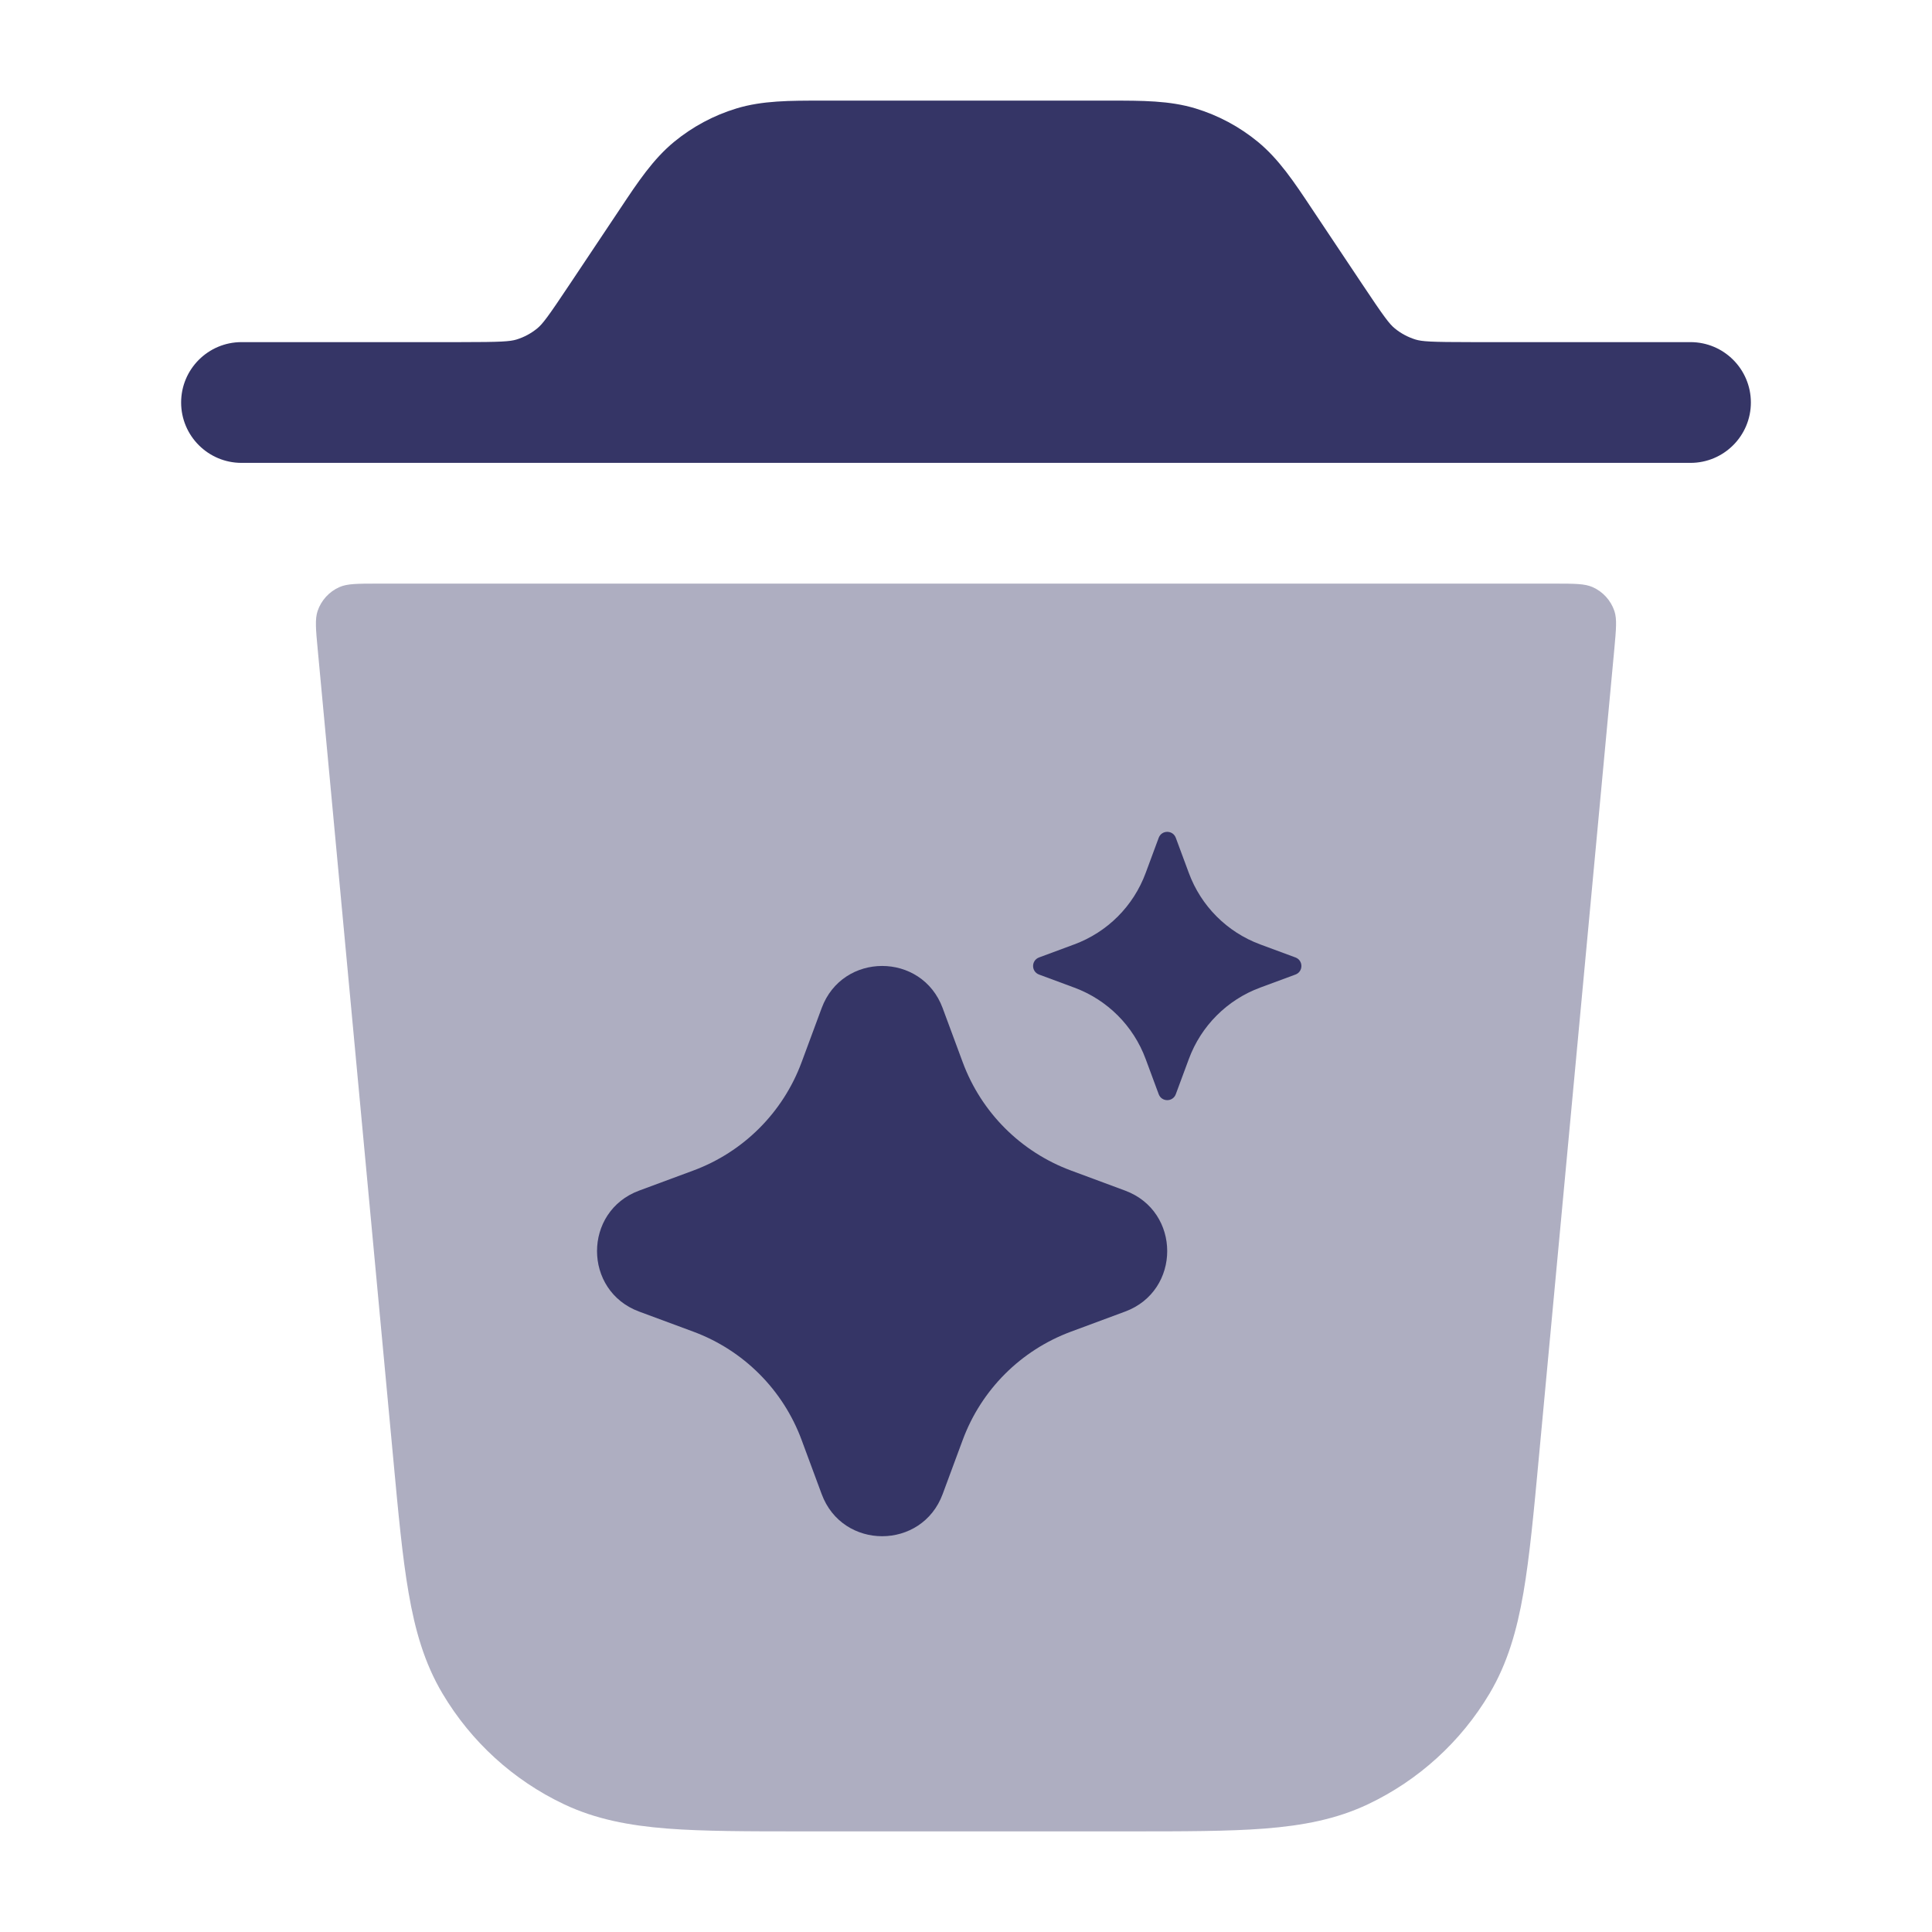 <svg width="24" height="24" viewBox="0 0 24 24" fill="none" xmlns="http://www.w3.org/2000/svg">
<path opacity="0.4" d="M4.694 7.25C4.44 7.25 4.314 7.25 4.217 7.293C4.089 7.349 3.99 7.458 3.945 7.591C3.912 7.691 3.923 7.817 3.947 8.07L4.884 18.108C4.947 18.788 4.998 19.34 5.076 19.788C5.156 20.252 5.273 20.662 5.497 21.038C5.852 21.636 6.376 22.114 7.004 22.412C7.4 22.6 7.819 22.678 8.288 22.715C8.741 22.75 9.296 22.75 9.978 22.75H14.021C14.704 22.75 15.259 22.75 15.712 22.715C16.181 22.678 16.6 22.6 16.996 22.412C17.623 22.114 18.148 21.636 18.503 21.039C18.727 20.662 18.844 20.252 18.924 19.789C19.001 19.341 19.053 18.788 19.116 18.108L20.053 8.07C20.076 7.817 20.088 7.691 20.055 7.591C20.01 7.458 19.911 7.349 19.783 7.293C19.686 7.25 19.559 7.25 19.306 7.25H4.694Z" fill="#353566"/>
<path d="M9.149 1.347C9.472 1.249 9.814 1.25 10.204 1.25H13.796C14.186 1.25 14.528 1.249 14.851 1.347C15.134 1.433 15.397 1.574 15.626 1.762C15.886 1.976 16.076 2.261 16.292 2.586L16.912 3.515C17.198 3.945 17.261 4.026 17.327 4.08C17.403 4.142 17.491 4.189 17.585 4.218C17.666 4.242 17.768 4.25 18.284 4.25H21C21.414 4.25 21.75 4.586 21.75 5C21.75 5.414 21.414 5.75 21 5.75L18.203 5.75C18.151 5.75 18.099 5.75 18.048 5.75H5.952C5.901 5.75 5.849 5.75 5.796 5.75L3 5.75C2.586 5.75 2.25 5.414 2.25 5C2.25 4.586 2.586 4.25 3 4.25H5.716C6.232 4.25 6.334 4.242 6.415 4.218C6.51 4.189 6.597 4.142 6.673 4.08C6.739 4.026 6.802 3.945 7.088 3.515L7.708 2.586C7.924 2.261 8.114 1.976 8.374 1.762C8.603 1.574 8.866 1.433 9.149 1.347Z" fill="#353566"/>
<path d="M10.207 12.523C10.465 11.825 11.452 11.825 11.71 12.523L11.959 13.195C12.19 13.819 12.681 14.31 13.305 14.541L13.976 14.79C14.674 15.048 14.674 16.035 13.976 16.293L13.305 16.542C12.681 16.773 12.19 17.264 11.959 17.888L11.71 18.56C11.452 19.258 10.465 19.258 10.207 18.56L9.958 17.888C9.727 17.264 9.236 16.773 8.612 16.542L7.94 16.293C7.242 16.035 7.242 15.048 7.94 14.79L8.612 14.541C9.236 14.31 9.727 13.819 9.958 13.195L10.207 12.523Z" fill="#353566"/>
<path d="M14.394 10.407C14.431 10.309 14.569 10.309 14.606 10.407L14.768 10.844C14.92 11.256 15.244 11.58 15.655 11.732L16.093 11.894C16.191 11.931 16.191 12.069 16.093 12.106L15.655 12.268C15.244 12.42 14.92 12.744 14.768 13.156L14.606 13.593C14.569 13.691 14.431 13.691 14.394 13.593L14.232 13.156C14.08 12.744 13.756 12.42 13.344 12.268L12.907 12.106C12.809 12.069 12.809 11.931 12.907 11.894L13.344 11.732C13.756 11.58 14.08 11.256 14.232 10.844L14.394 10.407Z" fill="#353566"/>
</svg>

